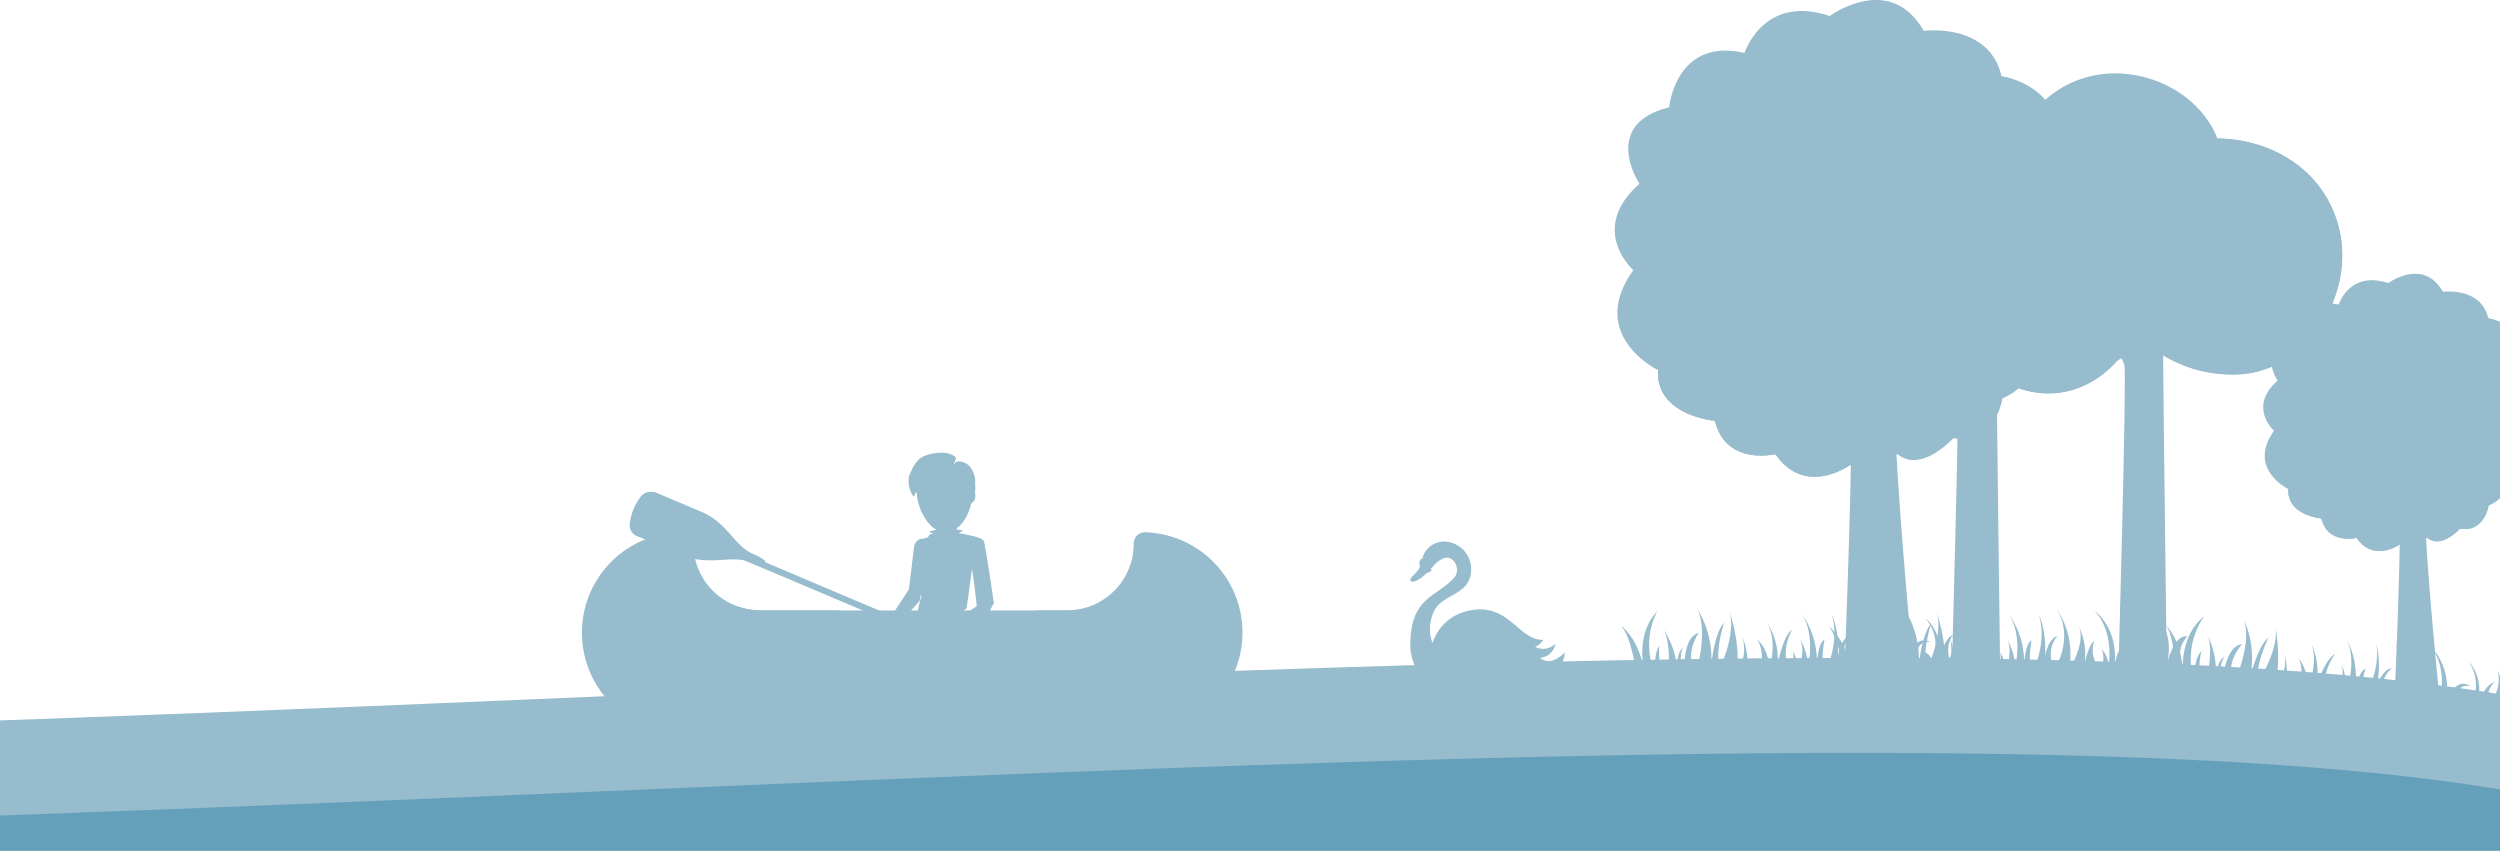 <svg id="Layer_1" data-name="Layer 1" xmlns="http://www.w3.org/2000/svg" viewBox="0 0 385.79 131.3"><defs><style>.cls-1{fill:#96bcce;}.cls-2{fill:#64a0ba;}.cls-3,.cls-4{fill:#97bcce;}.cls-3{fill-rule:evenodd;}</style></defs><g id="Aafart---forside"><g id="Footer"><g id="Footer-graphic"><g id="Wave---hero"><g id="bølgen"><path id="Shape" class="cls-1" d="M-305.57,101.42l2.1,23.78c262,18.92,572.18-28.39,693.66,6.1l-2.1-23.78c-129.18-22.58-522,28.46-693.66-6.1"/></g><g id="bølgen-copy"><path id="Shape-2" class="cls-2" d="M-306,116.19l2.09,23.72c262,18.82,572.17-28.44,693.65,5.94l-2.1-23.72c-129.18-22.49-522,28.5-693.64-5.94"/></g></g><g id="Svane"><path id="Path-167" class="cls-3" d="M222.72,83.57A4.26,4.26,0,0,1,227,87.34c.39,4.46-4.11,4.13-5.6,6.77a6.32,6.32,0,0,0-.34,5.14,7.32,7.32,0,0,1,4.74-4.78c6.9-2.15,8.36,4.42,12.36,4.26a2.6,2.6,0,0,1-1.27,1.09,2.67,2.67,0,0,0,3.14-.5,2.62,2.62,0,0,1-2.38,2.2,2,2,0,0,0,2.15.31,4.19,4.19,0,0,0,1.65-1.17c.06,2.72-3.65,5.65-8.17,5.93-2.78.17-9.72.82-12-.5A7.77,7.77,0,0,1,217.65,99c.16-6.9,4.09-6.85,6.79-9.9,1-1.17,0-3.58-1.74-2.93A4.7,4.7,0,0,0,221,87.58c-1.27.8-1.9-.68-1.34-1.91A3.45,3.45,0,0,1,222.72,83.57Z"/><path id="Path-168" class="cls-3" d="M221.46,86a1.88,1.88,0,0,0-.24.25c0,.72-.72.12-.57,1.25.08.24.46.45.14.64-.68.58-1.22,0-1.54-.51s-.31-1.15.15-1.42c.1,0,.26.11.4.15a1.43,1.43,0,0,0,.58.16c.4,0,.1-.6.75-.39a.47.47,0,0,0,.34-.13Z"/><path id="Path-169" class="cls-3" d="M221,86.36s-.13.15,0,.15S221.05,86.35,221,86.36Z"/><path id="Path-170" class="cls-3" d="M219.35,86.93a3.4,3.4,0,0,1-.38.85c-.75,1.12-1.52,1.33-1.27,1.88.41.47,2.32-.77,2.77-1.72.05-.1,0,0,0-.11,0-.29-.3-.13-.56-.21s-.49-.87-.59-.69Z"/></g><g id="graes"><path id="Path-171" class="cls-4" d="M253.22,111.55s-.39-12.08-3.09-15c0,0,2.63,1.81,3.52,6.61,0,0-1.24-5.44,2.13-8.86,0,0-3,4.77.14,11,0,0-1.2-3.51.15-5.68,0,0-.43,4.1,1.3,5.48,0,0,.71-5.69-.71-8a12.54,12.54,0,0,1,2.18,6.91s-.3-3.31.87-4c0,0-.94,1.36.23,4.36,0,0-.48-6.09,2.21-6.68a6.53,6.53,0,0,0-.56,6.59s2.11-6.45.37-10.26a14.57,14.57,0,0,1,2.05,9.18s.42-5.37,2.05-7.11c0,0-1.49,4.35-.65,7,0,0,2.69-5.56,1.37-9,0,0,2.39,6.45.84,11,0,0,2.34-3.63,1.22-6.82a9.9,9.9,0,0,1,.55,6.35s.51-3.14,1.6-3a2,2,0,0,0,.22,2.82,1.66,1.66,0,0,0,.21.16s1.28-3.64-.32-6a5.73,5.73,0,0,1,1.68,5.59s1.83-5-.18-8.2a10,10,0,0,1,1.55,7.55s.8-5.33,2.4-6.37c0,0-1.81,3.09-.52,5.83,0,0,.92-.57.7-2.44a5.35,5.35,0,0,1,.51,3.78s1.65-3.73.46-5.9c0,0,1.81,3,1.1,5.37,0,0,1.73-5.9-1.07-9.51a12.71,12.71,0,0,1,2.58,9s.11-4.09,1.23-4.57c0,0-.76,3.84.24,4.75,0,0,2.17-4.45.89-8.66,0,0,1.49,2.92.8,8.06,0,0,0-4.15,2.09-4.83a4.22,4.22,0,0,0-.43,5.06s3.06-4.83.22-9.26a12.15,12.15,0,0,1,1.9,9.53s2.83-4.3,1.48-7a10.22,10.22,0,0,1,.88,6.59s.49-3.33,1.6-4.16a4.4,4.4,0,0,0,.93,4.42,3.73,3.73,0,0,0,.24-3.08,3.69,3.69,0,0,1,.87,3.53s1.45-5.75-2-9.53c0,0,4,2.86,3,9.09,0,0,.53-5.7,3.67-4.14,0,0-3-.74-1.94,4.24,0,0,1.67-1.11.93-2.72a1.67,1.67,0,0,1,1.13,2.07,1.86,1.86,0,0,1-.2.43s2.36-4.19-.75-7.7c0,0,3,2,2.08,7,0,0,.68-4,2.25-4.45,0,0-1.15,1.08-.64,3.6a5.15,5.15,0,0,0,.85-5.46s1.69,2,.68,6.27c0,0,.93-4.77,3.17-4.5,0,0-2.48,2.26-2.21,10.83l-50.1,2.62Z"/><path id="Path-172" class="cls-4" d="M304.66,99.8a11.43,11.43,0,0,1-2,1.92,6.87,6.87,0,0,0-.19.68c.05-.22.09-.43.13-.64-7.62,5.9-25.91,8.26-37.93,9.19l38.71-2C303.28,104.12,304,101.33,304.66,99.8Z"/></g><g id="graes-copy-3"><path id="Path-173" class="cls-4" d="M285.23,111.64s-.39-12.08-3.08-15c0,0,2.62,1.82,3.51,6.62,0,0-1.24-5.45,2.14-8.86,0,0-3,4.76.13,11,0,0-1.2-3.51.15-5.68,0,0-.42,4.1,1.31,5.48,0,0,.71-5.69-.71-8a12.73,12.73,0,0,1,2.18,6.91s-.3-3.31.87-4c0,0-1,1.36.23,4.36,0,0-.49-6.09,2.2-6.68a6.57,6.57,0,0,0-.55,6.6s2.1-6.46.36-10.27a14.52,14.52,0,0,1,2.06,9.18s.42-5.37,2-7.11c0,0-1.49,4.35-.65,7,0,0,2.7-5.56,1.38-9,0,0,2.38,6.45.83,11,0,0,2.35-3.62,1.23-6.82a9.9,9.9,0,0,1,.55,6.35s.51-3.14,1.6-3a2,2,0,0,0,.22,2.82l.2.15s1.29-3.64-.31-6a5.76,5.76,0,0,1,1.68,5.59s1.83-5-.18-8.2a10,10,0,0,1,1.54,7.55s.81-5.32,2.41-6.37c0,0-1.81,3.09-.53,5.83,0,0,.93-.57.7-2.44a5.35,5.35,0,0,1,.51,3.78s1.66-3.73.46-5.89c0,0,1.81,3,1.11,5.36,0,0,1.73-5.9-1.07-9.51a12.77,12.77,0,0,1,2.58,9s.1-4.1,1.22-4.57c0,0-.75,3.83.25,4.74,0,0,2.17-4.45.88-8.66,0,0,1.49,2.92.81,8.06,0,0,0-4.15,2.08-4.83a4.21,4.21,0,0,0-.42,5.06s3.05-4.82.22-9.26a12.24,12.24,0,0,1,1.9,9.53s2.83-4.29,1.48-7a10.22,10.22,0,0,1,.88,6.59s.49-3.33,1.59-4.16a4.4,4.4,0,0,0,.93,4.42,3.63,3.63,0,0,0,.24-3.07,3.61,3.61,0,0,1,.87,3.52s1.45-5.75-2-9.52c0,0,4,2.85,3,9.08,0,0,.53-5.7,3.66-4.14,0,0-3-.74-1.94,4.24,0,0,1.67-1.11.93-2.72A1.66,1.66,0,0,1,330.1,103a1.82,1.82,0,0,1-.19.43s2.35-4.19-.76-7.7c0,0,3,2,2.09,7,0,0,.68-4,2.24-4.45,0,0-1.15,1.08-.64,3.6a5.15,5.15,0,0,0,.86-5.46s1.68,2,.67,6.27c0,0,.94-4.77,3.17-4.5,0,0-2.47,2.26-2.2,10.83l-50.11,2.62Z"/><path id="Path-174" class="cls-4" d="M336.68,99.89a11.13,11.13,0,0,1-2,1.92c-.08.27-.14.51-.18.68,0-.22.09-.43.12-.64-7.62,5.9-25.9,8.26-37.93,9.19l38.72-2C335.3,104.22,336,101.42,336.68,99.89Z"/></g><g id="graes-copy-4"><path id="Path-175" class="cls-4" d="M335.28,111.89s1.29-12-1-15.33c0,0,2.35,2.16,2.56,7,0,0-.47-5.56,3.35-8.47,0,0-3.63,4.3-1.4,10.94,0,0-.71-3.64.93-5.6,0,0-1,4,.53,5.6,0,0,1.5-5.53.41-8a12.62,12.62,0,0,1,1.19,7.15s.17-3.32,1.42-3.81c0,0-1.13,1.22-.38,4.35,0,0,.37-6.1,3.12-6.31a6.53,6.53,0,0,0-1.47,6.46s3-6.1,1.79-10.12a14.54,14.54,0,0,1,.75,9.38s1.17-5.27,3-6.76c0,0-2.08,4.1-1.62,6.82,0,0,3.45-5.13,2.61-8.72,0,0,1.47,6.72-.7,11.06,0,0,2.83-3.26,2.16-6.58a9.91,9.91,0,0,1-.34,6.36s.94-3,2-2.7a2,2,0,0,0-.18,2.82,1.53,1.53,0,0,0,.18.18s1.78-3.42.52-6a5.77,5.77,0,0,1,.89,5.77s2.51-4.73,1-8.15a10,10,0,0,1,.48,7.69s1.54-5.16,3.27-6c0,0-2.23,2.81-1.33,5.7,0,0,1-.44,1-2.31a5.35,5.35,0,0,1,0,3.8s2.16-3.45,1.28-5.77c0,0,1.37,3.19.35,5.47,0,0,2.52-5.6.26-9.57a12.78,12.78,0,0,1,1.29,9.32s.67-4,1.85-4.36c0,0-1.28,3.7-.41,4.74,0,0,2.76-4.11,2.07-8.46,0,0,1.07,3.1-.32,8.09,0,0,.59-4.1,2.74-4.49a4.2,4.2,0,0,0-1.12,5s3.69-4.35,1.5-9.14a12.21,12.21,0,0,1,.55,9.71s3.4-3.86,2.44-6.69a10.14,10.14,0,0,1,0,6.64s1-3.23,2.16-3.89a4.37,4.37,0,0,0,.31,4.5,3.68,3.68,0,0,0,.66-3,3.63,3.63,0,0,1,.37,3.61s2.24-5.49-.63-9.71c0,0,3.54,3.38,1.74,9.42,0,0,1.32-5.57,4.2-3.59,0,0-2.83-1.14-2.51,3.93,0,0,1.81-.87,1.3-2.57a1.68,1.68,0,0,1,.84,2.21,2.11,2.11,0,0,1-.26.4s2.91-3.81.32-7.73c0,0,2.66,2.43,1.1,7.22,0,0,1.23-3.86,2.84-4.1,0,0-1.29.91-1.13,3.48a5.17,5.17,0,0,0,1.6-5.3s1.39,2.23-.2,6.31c0,0,1.58-4.59,3.76-4,0,0-2.76,1.9-3.68,10.42l-50-4.37Z"/><path id="Path-176" class="cls-4" d="M387.86,107.41a11.4,11.4,0,0,1-2.2,1.63c-.12.26-.21.48-.28.64.08-.2.15-.41.21-.61-8.36,4.78-26.8,4.57-38.84,3.82l38.62,3.38C385.89,111.5,387,108.83,387.86,107.41Z"/></g><g id="trae1"><g id="Group-8"><path id="Path-177" class="cls-4" d="M285.44,71.77s-6.89,5-11.46-1.71c0,0-7.63,1.9-9.34-5.14,0,0-9.16-.76-8.78-7.81,0,0-11.05-5.33-3.81-15.42,0,0-7.05-6.28.95-13.33,0,0-6.1-9.14,4.58-11.8,0,0,1-10.85,11.63-8.38,0,0,2.86-9.13,13.16-5.71,0,0,9.25-6.86,14.49,2.29,0,0,10.1-1.33,12,7,0,0,9.72,1.34,8.77,11.05,0,0,7.46,6.85,2.7,15,0,0,4.75,13.63-5.56,14.85a9.37,9.37,0,0,1-5.77,8.7s-1.09,7.29-7.57,6.14c0,0-5,5.53-8.58,2.48Z"/><path id="Path-178" class="cls-4" d="M317.64,22.84c.95-9.71-8.77-11-8.77-11,4.84,20.93-7,47.72-25.36,50.1s-27.65-4.79-27.65-4.79c-.38,7,8.78,7.8,8.78,7.8,1.71,7,9.34,5.14,9.34,5.14,4.57,6.67,11.46,1.72,11.46,1.72l7.41-1.72c3.63,3,8.58-2.47,8.58-2.47,6.48,1.14,7.57-6.15,7.57-6.15a9.37,9.37,0,0,0,5.78-8.7c10.31-1.22,5.55-14.85,5.55-14.85C325.1,29.69,317.64,22.84,317.64,22.84Z"/></g><path id="Path-179" class="cls-4" d="M273.84,54s10.86,1.1,11.64,6.64-1.16,50.18-1.16,50.18H296s-5-50.18-3.3-53.82S300,51.29,300,51.29s-6.4-.16-8.54,1.74a9,9,0,0,1-7.76,1.9C280.82,54.45,277.91,53.66,273.84,54Z"/></g><g id="trae1-copy-2"><g id="Group-9"><path id="Path-180" class="cls-4" d="M370.34,84s-4,2.88-6.67-1c0,0-4.44,1.1-5.44-3,0,0-5.32-.44-5.1-4.53,0,0-6.43-3.1-2.21-9,0,0-4.1-3.65.55-7.74,0,0-3.55-5.31,2.66-6.86,0,0,.56-6.3,6.77-4.86,0,0,1.66-5.31,7.65-3.32,0,0,5.38-4,8.43,1.33,0,0,5.88-.77,7,4.09,0,0,5.65.77,5.1,6.41,0,0,4.34,4,1.57,8.74,0,0,2.76,7.91-3.24,8.62A5.41,5.41,0,0,1,384,78s-.63,4.23-4.4,3.57c0,0-2.88,3.21-5,1.44Z"/><path id="Path-181" class="cls-4" d="M389.07,55.58c.55-5.64-5.1-6.41-5.1-6.41,2.81,12.15-4.07,27.71-14.75,29.09s-16.09-2.78-16.09-2.78c-.22,4.09,5.1,4.53,5.1,4.53,1,4.09,5.44,3,5.44,3,2.66,3.86,6.67,1,6.67,1l4.31-1c2.11,1.76,5-1.44,5-1.44,3.77.66,4.4-3.57,4.4-3.57a5.45,5.45,0,0,0,3.36-5.06c6-.7,3.23-8.62,3.23-8.62C393.41,59.56,389.07,55.58,389.07,55.58Z"/></g><path id="Path-182" class="cls-4" d="M363.47,73.79s6.32.63,6.77,3.82-.67,28.91-.67,28.91h6.77s-2.94-28.91-1.92-31,4.29-3.28,4.29-3.28-3.73-.09-5,1a5.28,5.28,0,0,1-4.51,1.09A21.45,21.45,0,0,0,363.47,73.79Z"/></g><g id="trae2"><g id="Group-10"><path id="Path-183" class="cls-4" d="M360.8,34.67c-2.55-9.06-11-13.27-18.62-13.3-3.07-7.87-13.27-12.16-21.55-9-9.6,3.67-12.2,14.36-9.76,21.87h0A15.8,15.8,0,0,0,303.53,41c-4.32,7.5,1.25,17.51,9.62,19.35,7.65,1.68,13.93-3.39,16.3-9.11a20.35,20.35,0,0,0,14.82,6.52C355.66,58.12,363.85,45.48,360.8,34.67Z"/><path id="Path-184" class="cls-4" d="M341.18,48.42a15.42,15.42,0,0,1-11.28-3s-4.88,5.28-14.65,6c-9.05.68-12.67-5-13.15-5.9-.66,6.54,4.28,13.38,11.06,14.87,7.64,1.69,13.92-3.38,16.3-9.11a20.32,20.32,0,0,0,14.81,6.52c11.4.34,19.58-12.3,16.53-23.11-2.55-9.06-11-13.27-18.62-13.3C356,31.29,348.32,47.74,341.18,48.42Z"/></g><path id="Path-185" class="cls-4" d="M326.82,106.52s1.4-48.48,1-50.15-5.41-9.31-5.41-9.31,6.41,6.92,7,4.06,1.8-24.6,1.8-24.6.4,22,2,21.73,8.22-8.84,8.22-8.84-7.62,11.47-7.62,15.77.6,51.33.6,51.33h-7.61Z"/></g><g id="trae2-copy"><g id="Group-11"><path id="Path-186" class="cls-4" d="M335.09,34.67c-2.55-9.06-11-13.27-18.62-13.3-3.07-7.87-13.28-12.16-21.55-9-9.6,3.67-12.2,14.36-9.76,21.87h0A15.75,15.75,0,0,0,277.82,41c-4.32,7.5,1.25,17.51,9.62,19.35,7.65,1.68,13.93-3.39,16.3-9.11a20.33,20.33,0,0,0,14.81,6.52C330,58.12,338.13,45.48,335.09,34.67Z"/><path id="Path-187" class="cls-4" d="M315.47,48.42a15.42,15.42,0,0,1-11.28-3s-4.89,5.28-14.65,6c-9.05.68-12.67-5-13.16-5.9-.66,6.54,4.28,13.38,11.06,14.87,7.65,1.69,13.93-3.38,16.3-9.11a20.35,20.35,0,0,0,14.81,6.52c11.4.34,19.58-12.3,16.54-23.11-2.55-9.06-11-13.27-18.62-13.3C330.24,31.29,322.61,47.74,315.47,48.42Z"/></g><path id="Path-188" class="cls-4" d="M301.11,106.52s1.4-48.48,1-50.15-5.42-9.31-5.42-9.31,6.42,6.92,7,4.06,1.8-24.6,1.8-24.6.4,22,2,21.73,8.22-8.84,8.22-8.84-7.62,11.47-7.62,15.77.6,51.33.6,51.33h-7.61Z"/></g><g id="Group-82"><path id="Fill-1" class="cls-3" d="M182,87.09c2.43,6.76-6.74,20.76-13.82,20.76H112.4c-7.08,0-14.31-14-11.88-20.76l5.09-5a12,12,0,0,0,11.88,12.11H165a12,12,0,0,0,11.88-12.11Z"/><path id="Fill-3" class="cls-3" d="M186.52,87.61a14,14,0,0,1,0,19.53,13.46,13.46,0,0,1-9.63,4H105.54a13.71,13.71,0,0,1-13.6-13.81h0a13.7,13.7,0,0,1,13.59-13.81h0l-1.82,5.09a10.4,10.4,0,0,0,6.1,13.27,9.93,9.93,0,0,0,3.49.63h55.83a10.28,10.28,0,0,0,10.2-10.36h0a10.71,10.71,0,0,0-.61-3.54l-1.82-5.09a13.52,13.52,0,0,1,9.61,4"/><path id="Fill-5" class="cls-3" d="M131.94,112.62a4.07,4.07,0,0,1,5.74-.46,3.92,3.92,0,0,1,.45.46"/><path id="Fill-7" class="cls-3" d="M176.65,109.65h-31.8l5.09-5.15h19a12.06,12.06,0,0,0,11.17-16.16l-.89-2.48a12,12,0,0,1-2.53,23.79Zm-52.41-5.15h20.9l-5.1,5.15h-20.9Zm-30.8-6.88a12,12,0,0,1,9.36-11.76l-.89,2.48A12.07,12.07,0,0,0,109,103.77a11.75,11.75,0,0,0,4.06.73h6.36l-5.1,5.15h-9A12,12,0,0,1,93.44,97.62Zm23.78,0h9l-3.4,3.44h-9.75a8.53,8.53,0,0,1-8.48-8.58h0a8.29,8.29,0,0,1,.4-2.62,13.56,13.56,0,0,0,12.21,7.76Zm34.72,0-3.4,3.44h-20.9l3.4-3.44Zm12.83,0A13.56,13.56,0,0,0,177,89.86a8.61,8.61,0,0,1-5.49,10.79,8.4,8.4,0,0,1-2.59.41H153.34l3.4-3.44Zm-9.44-3.44Zm-25.7,0H117.21A10.27,10.27,0,0,1,107,83.86a1.71,1.71,0,0,0-1.7-1.72h0a15.48,15.48,0,0,0,0,31Zm-13.89,18.91Zm25.7,0h35.21a15.48,15.48,0,0,0,0-30.95,1.72,1.72,0,0,0-1.7,1.72h0a10.27,10.27,0,0,1-10.19,10.32h-4.63Z"/><path id="Fill-9" class="cls-3" d="M142.44,90.09c2.26-4,1.15-4.48,1.64-5s0-2,0-2c-1.43.13-2.54-.36-3,1.12,0,0-.82,6.61-.82,6.7s-2.6,4-2.6,4,1.2-.64,1.42,1l2.82-3.15Z"/><path id="Fill-11" class="cls-3" d="M149.87,82.67s1.61.28,1.93.78c.23.35,1.57,9.61,1.57,9.61l-.77,1.46L150.78,94s-.77-7.83-1.37-8.5c-.42-.47-.59-3.26.46-2.8"/><path id="Fill-13" class="cls-3" d="M149.15,93.88c.28-1.71,1.52-10.87,1.35-11a14.34,14.34,0,0,0-4.55-.72,14.87,14.87,0,0,0-4,1.27c.17,1,1,8.66,1.22,10.35,1.82,1.64,3.91,1.6,6,.1"/><path id="Fill-15" class="cls-3" d="M144.28,82.63s-.19,4.75,0,6c.34,2.68-.63,8.77-.43,9.5s-2.35-.6-2.82-1c-.11-.1,1-4.68,1.14-5.08,0,0-.74-3.06-.73-3.25.11-1.18.12-5.13.12-5.13.5-.24,2.94-1.09,2.75-1"/><path id="Fill-17" class="cls-3" d="M144.73,82.14a6,6,0,0,0-1.31.39,6,6,0,0,0-.59,1.46,7.94,7.94,0,0,0,1.14.45s-1.43.64-1.55,1.08,1.93,6.14,1.93,6.14a73.79,73.79,0,0,0,.38-9.52"/><path id="Fill-19" class="cls-3" d="M143.37,82a12.48,12.48,0,0,1,2.42-.34,14.69,14.69,0,0,1,2.81.18,22.31,22.31,0,0,1-2.66,1.71s-2.3-1.37-2.57-1.56"/><path id="Fill-21" class="cls-3" d="M144.38,81.84l-.06,1.73,1.44-.4.94.36-1.35-1.59.31-.18,0-.57s-1.21.36-1.24.65"/><path id="Fill-23" class="cls-3" d="M145.28,82A2.66,2.66,0,0,0,147,82l.63-.16-.16-4.48-2.16.22-.06,4.34v0"/><path id="Fill-25" class="cls-3" d="M141.48,76.15c.14,2.77,2.18,6,4.34,6,2.72-.06,4.35-3.63,4.21-6.4a4.77,4.77,0,0,0-5-4.55H145c-2.59.1-3.67,2.19-3.53,5"/><path id="Fill-27" class="cls-3" d="M144.47,77.38s.07,0,.1,0c-.3.33-.6.82-.54,1s.39.23.77.15l0,.05c-.15.12-.79.38-.9,0s.62-1.21.6-1.21"/><path id="Fill-29" class="cls-3" d="M147.18,77.35a.45.45,0,0,1-.39.5h0a.51.51,0,0,1-.53-.45.44.44,0,0,1,.39-.49h0a.52.52,0,0,1,.53.45"/><path id="Fill-31" class="cls-3" d="M143.84,77.81a.43.43,0,0,1-.33.51h-.06a.53.53,0,0,1-.55-.43.43.43,0,0,1,.33-.51h.05a.52.52,0,0,1,.55.44"/><path id="Fill-33" class="cls-3" d="M145.75,75.32A4,4,0,0,1,146.8,75a4.11,4.11,0,0,1,.86.08l-.09.37a2.09,2.09,0,0,1-.65.13,3.37,3.37,0,0,0-1,.37Z"/><path id="Fill-35" class="cls-3" d="M143.85,76a7.73,7.73,0,0,0-1.08.07,7.84,7.84,0,0,0-.83.23l.16.18a3.72,3.72,0,0,0,.66-.08,6.26,6.26,0,0,1,1.06,0Z"/><path id="Fill-37" class="cls-3" d="M149.38,73.29h0l-.08.09Z"/><path id="Fill-39" class="cls-3" d="M149.56,73.14l-.48.39a2.28,2.28,0,0,0,.48-.39"/><path id="Fill-41" class="cls-3" d="M148.69,76.51c-.16.67-.1,1.16.33,1.31a1.27,1.27,0,0,0,1.44-.84c.16-.67-.05-1.33-.48-1.48s-1.13.35-1.29,1"/><path id="Fill-43" class="cls-3" d="M146.53,79.76a2.6,2.6,0,0,1-1.16.43,3.11,3.11,0,0,1-1,0c0,.11,0,.2,0,.31a.81.81,0,0,1,0,.15,3.1,3.1,0,0,0,1.05.06l.11,0a2.54,2.54,0,0,0,1.22-.5Z"/><path id="Fill-45" class="cls-3" d="M150.45,74.31s.19,1.64-.09,1.8a2.27,2.27,0,0,0-.64.8A8.59,8.59,0,0,0,148.14,74c-.92-.88-.56-.59-.8-.93a2.38,2.38,0,0,1,0-1.6c.12-.23,1.1-.57,2.17.37a3.89,3.89,0,0,1,1,2.5"/><g id="Group-49"><path id="Fill-47" class="cls-3" d="M146.69,72.83a7.82,7.82,0,0,0-4.16,1.83,6.58,6.58,0,0,0-1.54,2,4.07,4.07,0,0,1-.7-3.22c.64-1.46,1.11-2.75,2.83-3.25s3.49-.47,4.37.39c.15.14-.74,2.05-.8,2.2"/></g><path id="Fill-50" class="cls-3" d="M147.66,71.19l-.49,1.9L146.7,73Z"/><path id="Fill-52" class="cls-3" d="M144.8,98.61a4.28,4.28,0,0,0,1,1.63,64.68,64.68,0,0,0,6-5,5.2,5.2,0,0,0,1.06-2.64l-1.57.55s-1.45,1-2.83,1.94c-.23.17-.79.83-3.69,3.5"/><path id="Fill-54" class="cls-3" d="M148.84,74.52s-.65,5.44-1.66,6.67a1.21,1.21,0,0,0,.65-.32,33.31,33.31,0,0,0,1.73-6.25Z"/><path id="Fill-56" class="cls-3" d="M115.75,86.81c2.86,1.21,3.33.3.39-1s-3.9-5-8.15-6.82l-6.67-2.83a1.88,1.88,0,0,0-2.42.45,8.49,8.49,0,0,0-1.71,4.14,1.82,1.82,0,0,0,1.38,2.07s2.27,1,6.63,2.82,7.69-.1,10.55,1.12"/><path id="Fill-58" class="cls-3" d="M115.81,86.34c2.8,1.18,3.25.33.37-.88s-3.86-4.77-8-6.51l-6.53-2.75a1.86,1.86,0,0,0-2.35.4,7.7,7.7,0,0,0-1.62,3.87c0,1.14.38,1.55,1.38,2,0,0,2.22,1,6.49,2.72s7.48,0,10.28,1.18"/><path id="Fill-60" class="cls-3" d="M112.57,83a13.19,13.19,0,0,0-4.81-3.89l-6-2.49A1.72,1.72,0,0,0,99.6,77a6.79,6.79,0,0,0-1.46,3.48c0,1,.34,1.39,1.26,1.77,0,0,2,.93,6,2.48a13.91,13.91,0,0,0,6.07.7,1.51,1.51,0,0,0,1.44-1.57,1.47,1.47,0,0,0-.3-.83"/><path id="Fill-62" class="cls-3" d="M112.16,83.46c-1.28-1.31-2.6-3-5-4l-5.61-2.33a1.6,1.6,0,0,0-2,.32,6.36,6.36,0,0,0-1.37,3.26c0,1,.32,1.3,1.18,1.66,0,0,1.91.87,5.58,2.32a15.54,15.54,0,0,0,6.46.77,1.25,1.25,0,0,0,1-1.44,1.23,1.23,0,0,0-.23-.54"/><path id="Fill-64" class="cls-3" d="M99.17,79.09a.15.15,0,0,1-.07-.19.14.14,0,0,1,.18-.08h0l12.58,5.43a.14.14,0,0,1-.11.26h0Z"/><path id="Fill-66" class="cls-3" d="M99.16,80.5a.13.13,0,0,1-.06-.17h0a.13.13,0,0,1,.17-.07l11.17,4.49a.12.12,0,0,1,.06.17h0a.13.13,0,0,1-.17.08Z"/><path id="Fill-68" class="cls-3" d="M99.61,81.47s-.06-.1,0-.17.09-.13.14-.1l7.9,3.52s0,.1,0,.17-.09.13-.14.1Z"/><path id="Fill-70" class="cls-3" d="M99.63,78.59a.12.12,0,0,1,0-.16.12.12,0,0,1,.16-.08l11.18,4.49A.12.12,0,0,1,111,83h0a.15.15,0,0,1-.17.08Z"/><path id="Fill-72" class="cls-3" d="M101.51,77.66a.13.13,0,0,1,0-.17c0-.08.09-.13.13-.1l7.9,3.52s.06.1,0,.17-.09.13-.14.1Z"/><path id="Fill-74" class="cls-3" d="M112.9,85.12c.17-.5,2.83.65,2.83.65L141,96.47l-.37.9L115.41,86.7s-2.68-1.08-2.51-1.58"/><path id="Fill-76" class="cls-3" d="M139.24,98.29c-.38-.18-.15-1.76-1.11-2.21,0-.15.93.1,1,0s-.72-.72-.65-.87c.95.46,1.77-.8,2.14-.62s.5,1.23.13,2.26-1.05,1.7-1.5,1.49"/><path id="Fill-78" class="cls-3" d="M140.51,94.89c.4.2.47,1.08.17,2a1.22,1.22,0,0,0,.07-.17c.36-1,.31-2-.11-2.19s-1.13,1-2,.6c0,.07.16.26.34.45.7,0,1.27-.84,1.56-.7"/><path id="Fill-80" class="cls-3" d="M140.93,96.75l.06-.17c-.42,1-1.09,1.58-1.54,1.37s-.23-1.31-.77-2c-.26,0-.53-.06-.55,0,1,.47.78,2.1,1.19,2.29s1.2-.47,1.61-1.54"/></g></g></g></g></svg>